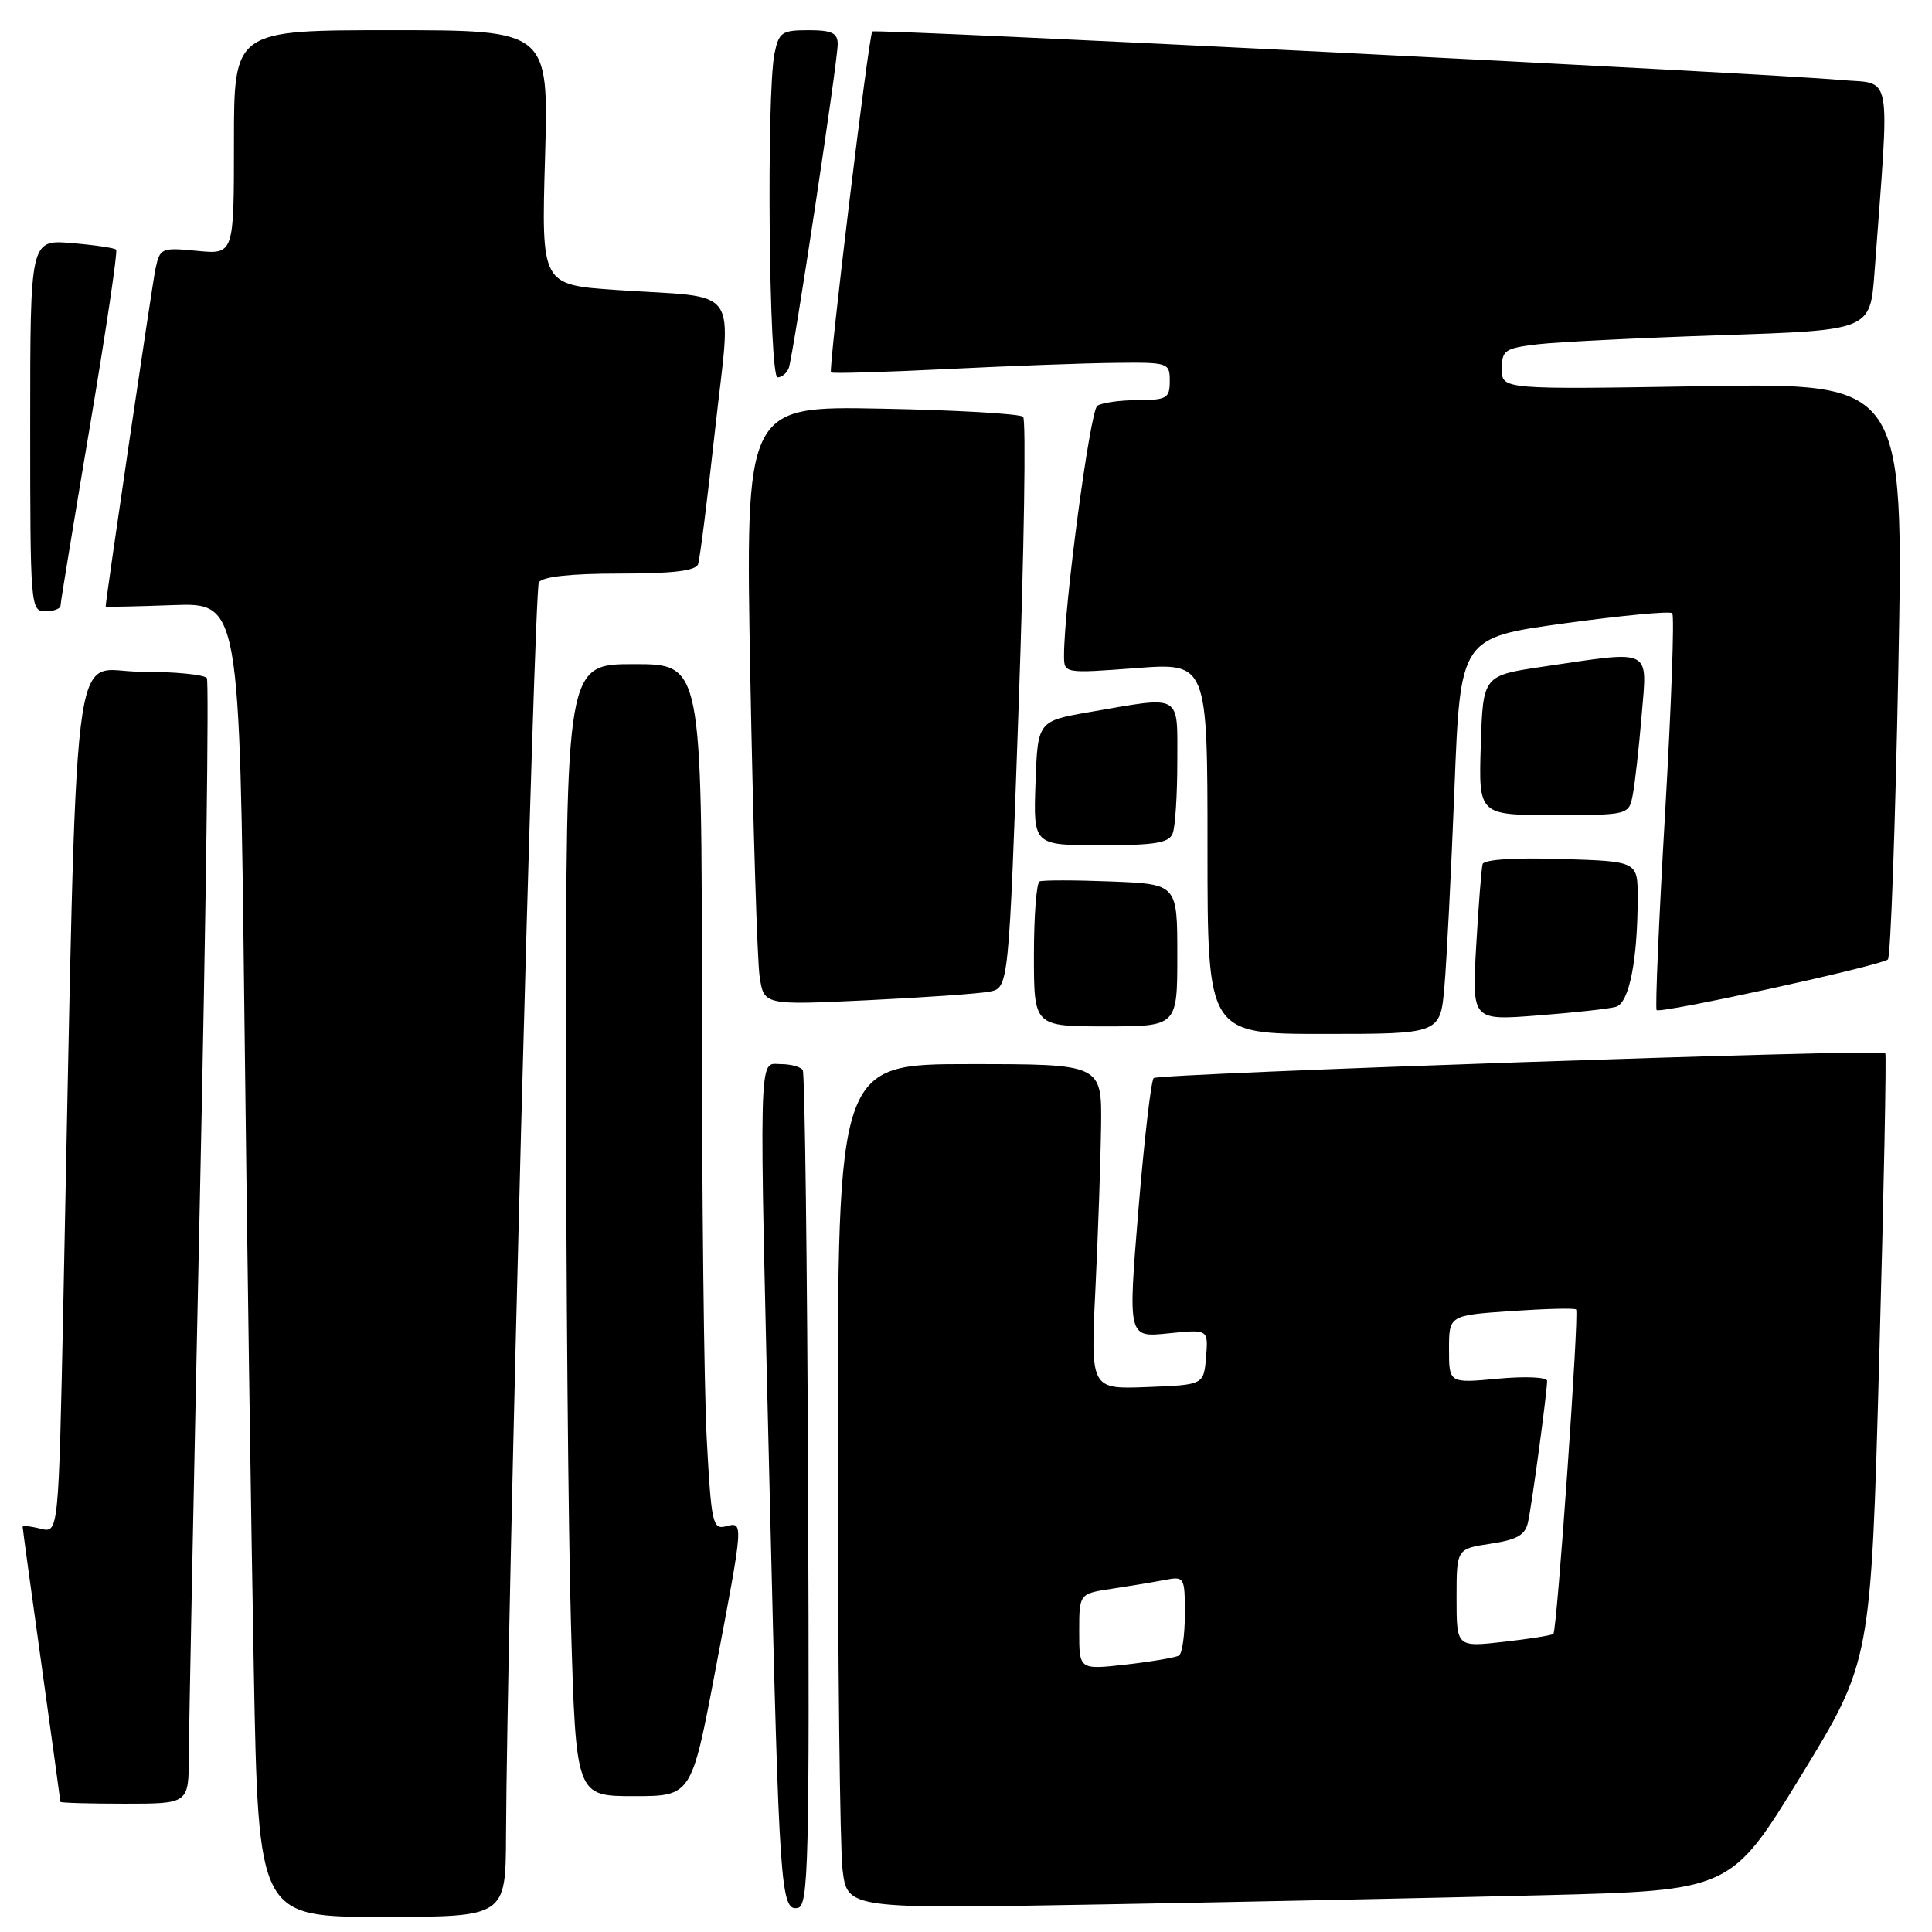<?xml version="1.0" encoding="UTF-8" standalone="no"?>
<!DOCTYPE svg PUBLIC "-//W3C//DTD SVG 1.1//EN" "http://www.w3.org/Graphics/SVG/1.1/DTD/svg11.dtd" >
<svg xmlns="http://www.w3.org/2000/svg" xmlns:xlink="http://www.w3.org/1999/xlink" version="1.1" viewBox="0 0 256 256">
 <g >
 <path fill="currentColor"
d=" M 67.05 243.25 C 67.17 215.37 70.77 78.18 71.40 77.16 C 71.87 76.41 75.61 76.00 82.09 76.00 C 89.17 76.00 92.19 75.64 92.50 74.75 C 92.74 74.06 93.76 65.98 94.77 56.79 C 96.90 37.42 98.43 39.56 81.62 38.42 C 71.73 37.74 71.73 37.74 72.22 20.87 C 72.70 4.00 72.70 4.00 51.85 4.00 C 31.00 4.00 31.00 4.00 31.00 18.85 C 31.00 33.71 31.00 33.71 26.11 33.24 C 21.38 32.78 21.19 32.86 20.60 35.63 C 20.16 37.71 14.02 79.34 14.00 80.37 C 14.00 80.44 17.99 80.36 22.88 80.18 C 31.75 79.86 31.75 79.86 32.38 134.18 C 32.73 164.06 33.29 203.24 33.63 221.25 C 34.24 254.00 34.24 254.00 50.62 254.00 C 67.00 254.00 67.00 254.00 67.05 243.25 Z  M 107.08 197.55 C 106.96 167.32 106.64 142.23 106.37 141.80 C 106.10 141.36 104.78 141.00 103.44 141.00 C 100.47 141.00 100.54 137.69 102.04 200.00 C 103.25 250.41 103.44 253.26 105.72 252.81 C 107.13 252.53 107.27 246.87 107.08 197.55 Z  M 204.43 251.13 C 229.35 250.50 229.35 250.50 238.63 235.32 C 247.91 220.14 247.91 220.14 249.01 179.96 C 249.62 157.86 249.98 139.67 249.81 139.53 C 249.12 138.98 153.45 142.25 152.87 142.85 C 152.52 143.21 151.61 151.09 150.84 160.37 C 149.46 177.23 149.46 177.23 154.78 176.68 C 160.11 176.13 160.11 176.13 159.81 179.82 C 159.50 183.50 159.50 183.50 152.00 183.79 C 144.50 184.08 144.50 184.08 145.15 170.79 C 145.50 163.48 145.84 153.79 145.90 149.25 C 146.00 141.00 146.00 141.00 128.50 141.00 C 111.00 141.00 111.00 141.00 111.01 191.75 C 111.01 219.66 111.30 244.85 111.64 247.72 C 112.27 252.95 112.27 252.95 145.89 252.35 C 164.37 252.03 190.72 251.47 204.43 251.13 Z  M 25.02 232.75 C 25.03 229.31 25.69 195.95 26.49 158.61 C 27.29 121.27 27.70 90.33 27.41 89.86 C 27.12 89.39 23.14 89.00 18.56 89.00 C 9.25 89.00 10.30 80.35 8.39 172.83 C 7.76 203.16 7.76 203.16 5.38 202.56 C 4.07 202.23 3.00 202.12 3.00 202.32 C 3.00 202.52 4.12 210.74 5.50 220.59 C 6.87 230.44 8.00 238.61 8.00 238.75 C 8.00 238.89 11.82 239.00 16.50 239.00 C 25.00 239.00 25.00 239.00 25.02 232.75 Z  M 94.81 221.22 C 98.57 201.45 98.55 201.62 96.15 202.25 C 94.44 202.70 94.24 201.76 93.65 190.71 C 93.29 184.10 93.00 158.28 93.00 133.34 C 93.00 88.00 93.00 88.00 84.00 88.00 C 75.00 88.00 75.00 88.00 75.00 140.34 C 75.00 169.12 75.30 202.87 75.66 215.34 C 76.32 238.00 76.32 238.00 83.97 238.00 C 91.63 238.00 91.63 238.00 94.81 221.22 Z  M 191.39 130.75 C 191.69 127.31 192.29 115.50 192.72 104.50 C 193.50 84.50 193.50 84.50 207.27 82.60 C 214.84 81.56 221.28 80.95 221.58 81.25 C 221.89 81.55 221.46 93.43 220.64 107.64 C 219.81 121.85 219.31 133.64 219.51 133.84 C 220.02 134.35 249.33 127.93 250.16 127.13 C 250.52 126.79 251.14 109.45 251.54 88.62 C 252.26 50.74 252.26 50.74 225.63 51.17 C 199.00 51.61 199.00 51.61 199.00 48.90 C 199.00 46.41 199.39 46.14 203.75 45.62 C 206.36 45.31 217.35 44.77 228.16 44.41 C 247.81 43.76 247.81 43.76 248.38 36.13 C 250.41 8.62 250.88 11.24 243.83 10.59 C 234.54 9.73 115.86 3.79 115.58 4.17 C 115.09 4.83 109.74 49.07 110.11 49.35 C 110.33 49.51 117.25 49.31 125.50 48.90 C 133.75 48.49 143.76 48.12 147.75 48.08 C 154.84 48.00 155.00 48.06 155.00 50.50 C 155.00 52.77 154.61 53.00 150.75 53.02 C 148.41 53.02 146.01 53.36 145.40 53.77 C 144.44 54.41 140.98 80.43 140.99 86.87 C 141.00 89.24 141.00 89.24 150.50 88.53 C 160.00 87.81 160.00 87.81 160.00 112.41 C 160.00 137.00 160.00 137.00 175.42 137.00 C 190.84 137.00 190.84 137.00 191.39 130.75 Z  M 156.00 126.57 C 156.00 117.15 156.00 117.15 147.25 116.80 C 142.44 116.61 138.16 116.61 137.75 116.79 C 137.34 116.97 137.00 121.37 137.00 126.56 C 137.00 136.00 137.00 136.00 146.50 136.00 C 156.00 136.00 156.00 136.00 156.00 126.57 Z  M 214.12 133.41 C 215.87 132.91 217.00 127.24 217.00 118.93 C 217.00 114.13 217.00 114.13 206.87 113.82 C 200.70 113.62 196.63 113.89 196.45 114.50 C 196.30 115.05 195.91 119.94 195.60 125.37 C 195.04 135.23 195.04 135.23 203.77 134.55 C 208.57 134.18 213.23 133.67 214.12 133.41 Z  M 131.08 131.40 C 133.66 130.92 133.66 130.92 134.98 93.44 C 135.70 72.83 135.97 55.63 135.57 55.23 C 135.16 54.83 126.72 54.34 116.80 54.15 C 98.76 53.80 98.76 53.80 99.42 89.65 C 99.79 109.37 100.34 127.23 100.65 129.35 C 101.21 133.19 101.21 133.19 114.85 132.54 C 122.36 132.18 129.66 131.67 131.08 131.40 Z  M 155.39 110.42 C 155.73 109.55 156.00 105.27 156.00 100.92 C 156.00 91.80 156.73 92.22 144.50 94.33 C 137.50 95.54 137.50 95.54 137.21 103.77 C 136.92 112.00 136.92 112.00 145.85 112.00 C 153.08 112.00 154.90 111.70 155.39 110.42 Z  M 216.36 105.25 C 216.65 103.74 217.17 99.01 217.53 94.75 C 218.27 85.78 219.08 86.18 204.50 88.33 C 196.50 89.51 196.50 89.51 196.21 98.76 C 195.92 108.00 195.92 108.00 205.88 108.00 C 215.84 108.00 215.84 108.00 216.36 105.25 Z  M 8.02 80.25 C 8.02 79.84 9.78 69.15 11.91 56.50 C 14.04 43.85 15.61 33.31 15.39 33.08 C 15.18 32.85 12.52 32.46 9.50 32.21 C 4.00 31.75 4.00 31.75 4.00 56.38 C 4.00 80.33 4.05 81.00 6.00 81.00 C 7.10 81.00 8.01 80.66 8.02 80.25 Z  M 104.52 48.75 C 105.12 47.08 111.00 8.19 111.00 5.84 C 111.00 4.37 110.22 4.00 107.12 4.00 C 103.59 4.00 103.20 4.27 102.62 7.12 C 101.54 12.55 101.89 50.00 103.03 50.00 C 103.60 50.00 104.27 49.44 104.52 48.75 Z  M 143.00 216.22 C 143.00 211.18 143.00 211.18 147.25 210.53 C 149.59 210.18 152.74 209.66 154.25 209.37 C 156.95 208.85 157.00 208.92 157.00 213.86 C 157.00 216.62 156.65 219.10 156.22 219.37 C 155.78 219.63 152.63 220.17 149.22 220.56 C 143.00 221.26 143.00 221.26 143.00 216.22 Z  M 193.00 211.74 C 193.00 205.23 193.00 205.23 197.50 204.55 C 201.02 204.02 202.10 203.41 202.47 201.69 C 202.99 199.34 205.00 184.44 205.00 182.97 C 205.00 182.47 202.09 182.35 198.50 182.68 C 192.00 183.29 192.00 183.29 192.00 178.79 C 192.00 174.29 192.00 174.29 200.24 173.72 C 204.78 173.41 208.65 173.31 208.84 173.51 C 209.27 173.93 206.32 216.01 205.83 216.50 C 205.64 216.69 202.68 217.16 199.24 217.55 C 193.00 218.26 193.00 218.26 193.00 211.74 Z "/>
</g>
</svg>